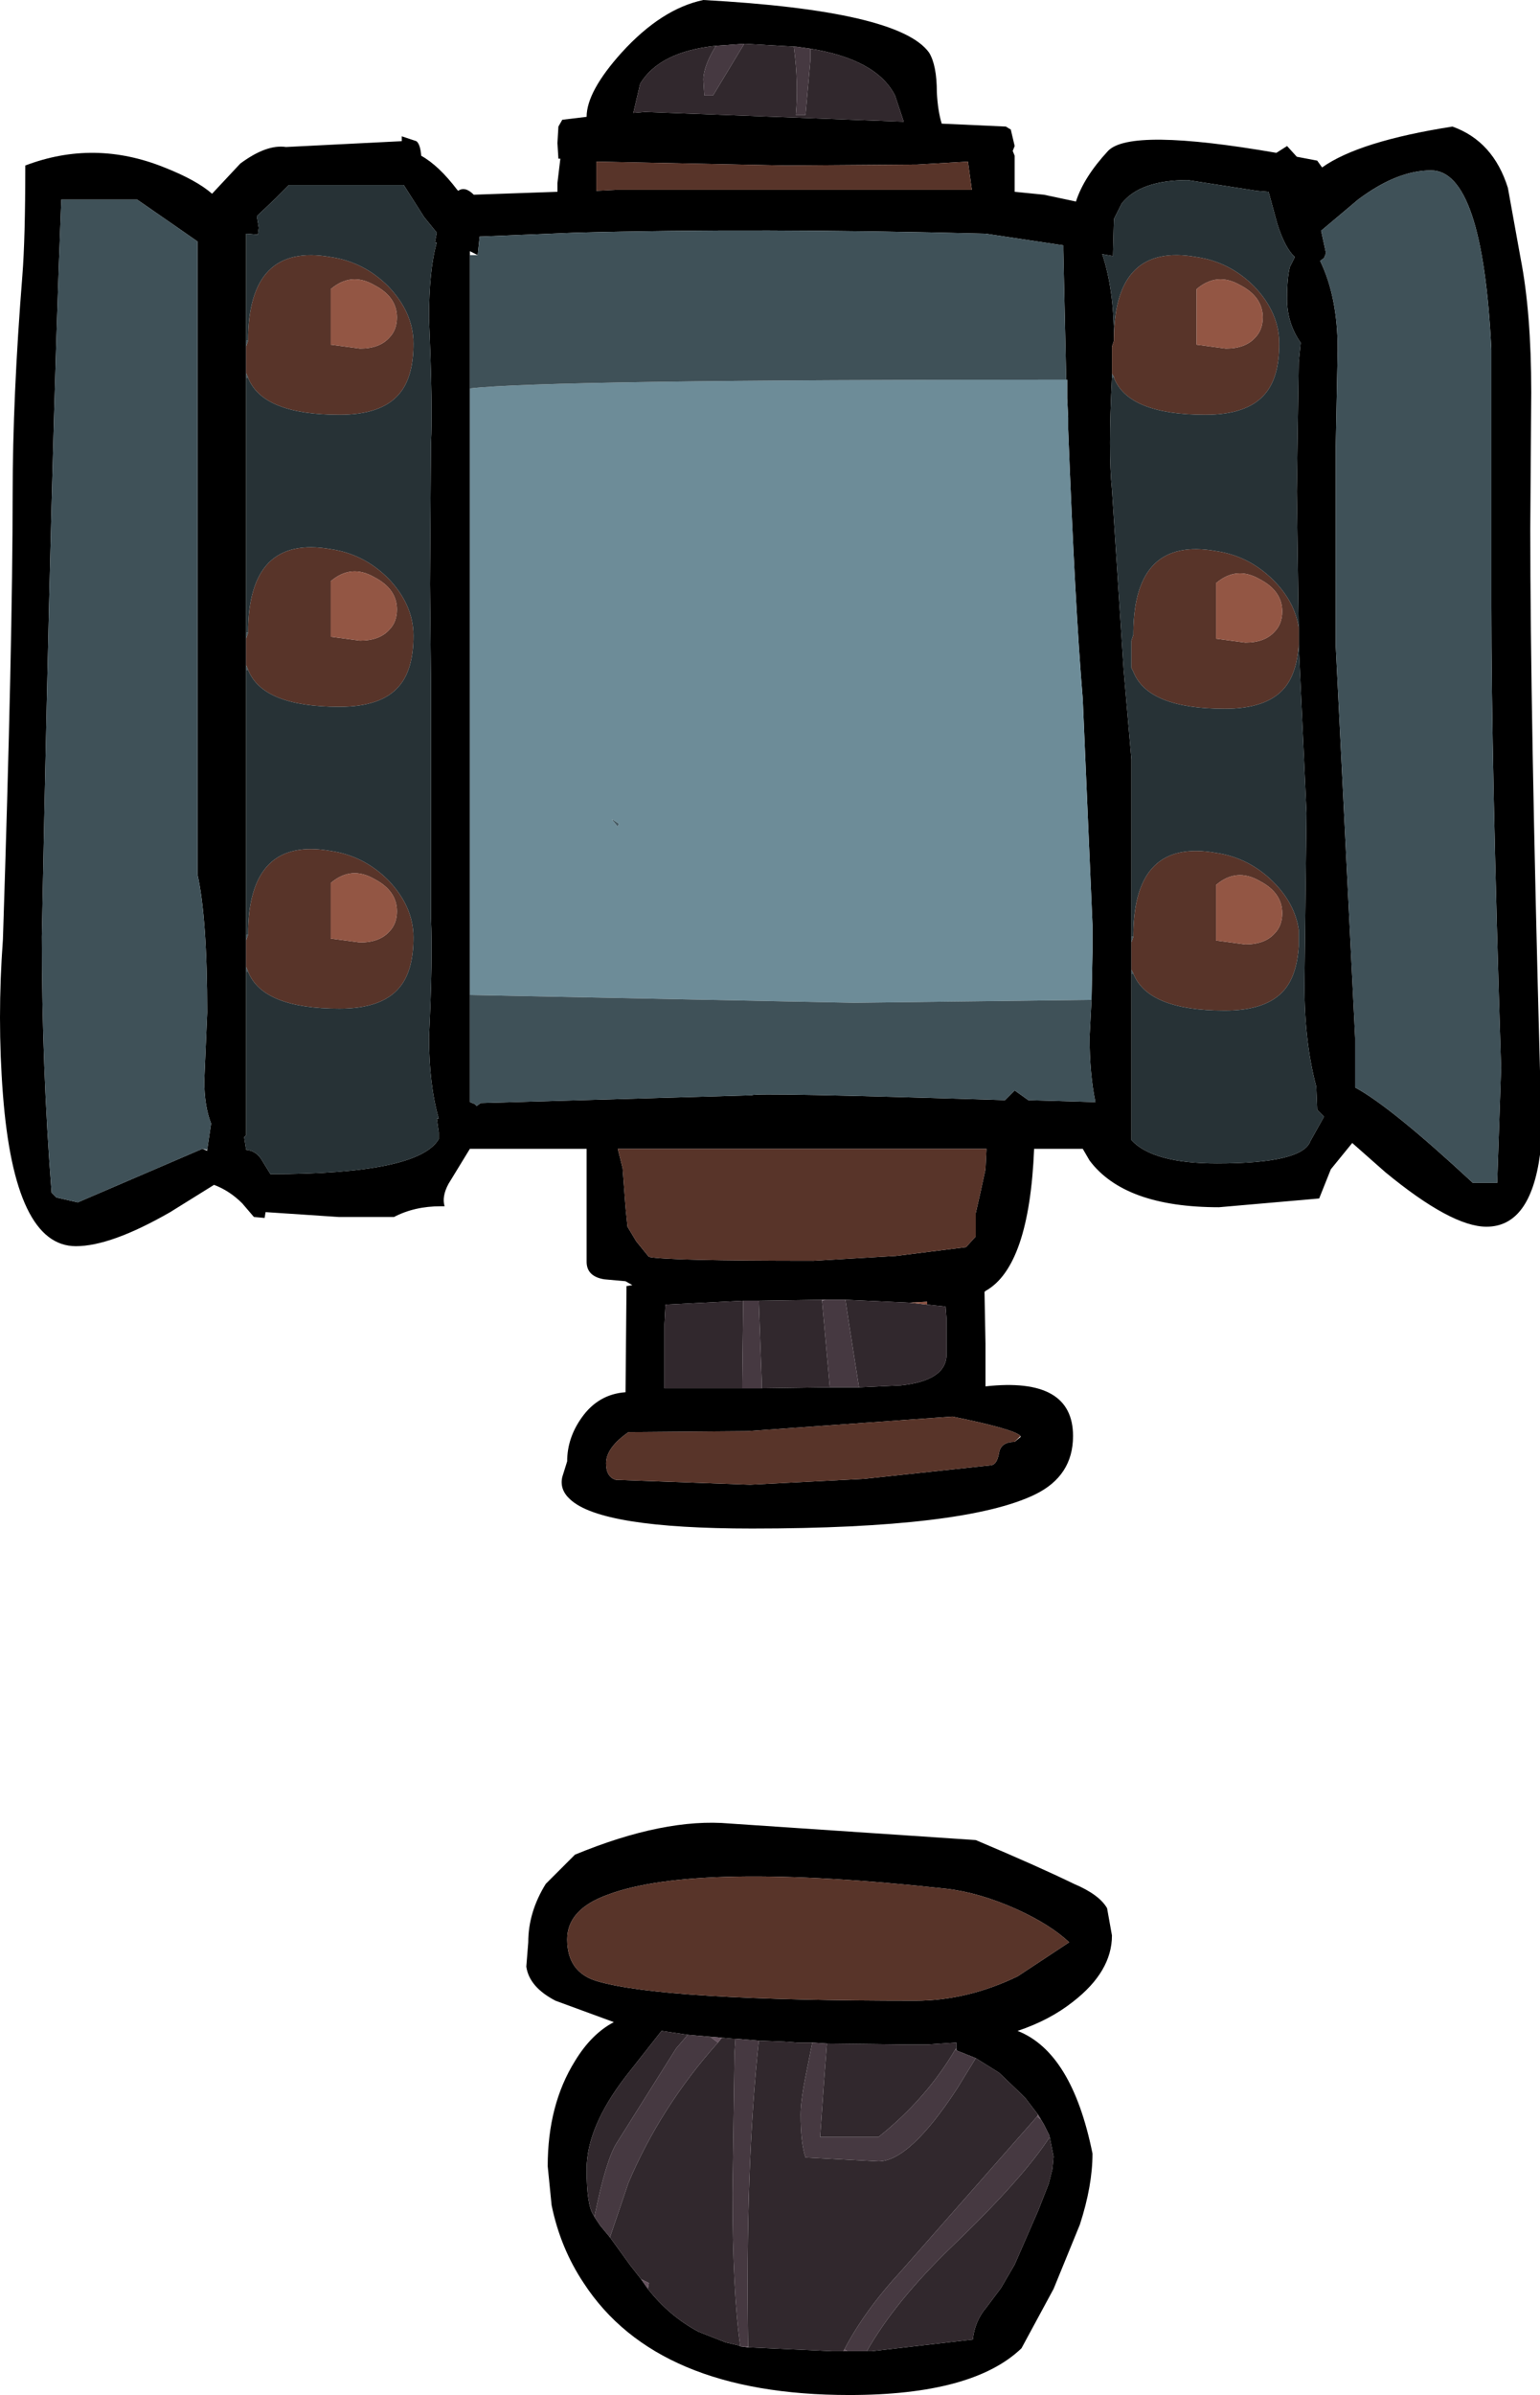 <?xml version="1.0" encoding="UTF-8" standalone="no"?>
<svg xmlns:ffdec="https://www.free-decompiler.com/flash" xmlns:xlink="http://www.w3.org/1999/xlink" ffdec:objectType="shape" height="123.0px" width="79.15px" xmlns="http://www.w3.org/2000/svg">
  <g transform="matrix(1.0, 0.0, 0.0, 1.0, 30.65, 48.5)">
    <path d="M36.1 -16.25 L36.0 -23.25 36.1 -29.9 36.2 -30.9 Q35.5 -31.9 35.5 -33.15 35.5 -34.25 35.65 -34.8 L35.9 -35.3 Q35.4 -35.75 35.0 -37.0 L34.55 -38.65 33.95 -38.7 30.4 -39.25 Q27.95 -39.25 27.0 -38.05 L26.6 -37.25 26.55 -35.35 26.0 -35.45 Q26.6 -33.65 26.6 -31.15 L26.6 -31.0 26.5 -30.7 26.5 -29.3 26.5 -29.1 Q26.3 -25.3 26.5 -23.35 L27.1 -14.1 27.5 -9.5 27.5 -0.4 27.5 -0.1 27.5 1.3 27.5 1.5 27.5 10.0 27.5 10.05 Q28.6 11.25 31.9 11.25 36.3 11.25 36.7 10.1 L37.4 8.85 37.05 8.5 37.0 7.3 Q36.35 4.85 36.4 1.7 L36.5 -6.75 36.1 -15.4 36.1 -15.75 36.1 -16.25 M36.0 -40.45 L37.05 -40.25 37.3 -39.9 Q39.2 -41.25 44.0 -42.0 46.1 -41.25 46.85 -38.85 L47.5 -35.25 Q48.05 -32.45 48.05 -28.35 L48.0 -21.35 Q48.0 -12.0 48.5 6.5 L48.5 10.8 Q48.0 14.5 45.75 14.5 43.95 14.5 40.55 11.7 L38.85 10.2 37.75 11.55 37.15 13.05 32.0 13.5 Q27.15 13.5 25.35 11.1 L25.0 10.5 22.5 10.5 Q22.25 16.55 20.0 17.8 L19.95 17.85 20.0 20.5 20.0 22.7 Q24.5 22.2 24.5 25.25 24.5 27.3 22.55 28.25 18.95 30.0 8.0 30.0 0.25 30.0 -1.35 28.5 -1.9 28.0 -1.75 27.35 L-1.5 26.55 Q-1.5 25.35 -0.75 24.3 0.1 23.1 1.5 23.0 L1.55 17.55 1.85 17.5 1.5 17.3 0.4 17.2 Q-0.5 17.05 -0.5 16.3 L-0.5 10.5 -6.5 10.5 -7.6 12.3 Q-7.95 12.95 -7.8 13.45 L-8.0 13.45 Q-9.35 13.45 -10.4 14.0 L-13.25 14.0 -17.0 13.75 -17.05 14.05 -17.6 14.0 -18.2 13.3 Q-18.85 12.65 -19.65 12.35 L-21.9 13.75 Q-24.95 15.5 -26.75 15.5 -29.9 15.5 -30.5 7.7 -30.8 3.8 -30.5 -0.25 -30.0 -15.6 -30.0 -23.1 -30.0 -28.1 -29.5 -34.35 -29.35 -36.25 -29.35 -40.0 -25.8 -41.35 -22.2 -39.9 -20.55 -39.25 -19.75 -38.55 L-18.3 -40.1 Q-16.95 -41.1 -15.95 -40.95 L-10.0 -41.25 -10.0 -41.5 -9.25 -41.25 Q-9.05 -41.1 -9.0 -40.5 -8.1 -40.0 -7.15 -38.75 L-7.1 -38.7 Q-6.75 -38.95 -6.3 -38.5 L-2.0 -38.65 -2.0 -39.1 -1.85 -40.35 -1.95 -40.35 -2.0 -41.15 -1.95 -42.0 -1.75 -42.35 -0.5 -42.5 Q-0.5 -43.8 1.3 -45.8 3.35 -48.05 5.5 -48.5 15.55 -47.95 17.1 -45.8 17.5 -45.15 17.5 -43.75 17.55 -42.8 17.75 -42.15 L21.05 -42.0 Q21.2 -41.9 21.3 -41.85 L21.5 -41.0 21.4 -40.75 21.5 -40.5 21.5 -38.65 23.0 -38.5 24.65 -38.15 Q25.05 -39.4 26.3 -40.75 27.45 -41.95 34.95 -40.65 L35.5 -41.0 36.0 -40.45 M24.15 -29.0 L24.0 -35.65 24.0 -35.9 20.0 -36.5 Q8.3 -36.8 -1.1 -36.55 L-6.0 -36.35 -6.1 -35.4 -6.5 -35.6 -6.5 -35.4 -6.5 -28.55 -6.5 2.6 -6.5 8.1 -6.25 8.2 -6.15 8.3 -5.95 8.15 8.0 7.75 Q8.0 7.6 21.0 8.0 L21.5 7.5 22.2 8.0 25.65 8.1 Q25.35 6.65 25.35 4.75 L25.45 2.85 25.5 0.4 25.5 -1.0 25.0 -12.6 Q24.6 -17.4 24.25 -26.45 L24.25 -26.5 24.25 -27.05 24.2 -28.05 24.2 -29.0 24.15 -29.0 M37.2 -35.1 Q38.1 -33.25 38.1 -30.55 L38.0 -25.5 38.0 -20.4 38.0 -15.35 39.0 4.8 39.0 7.35 Q40.85 8.35 45.05 12.25 L46.3 12.25 46.5 6.35 Q46.0 -9.5 46.0 -17.35 L46.0 -30.55 Q45.55 -39.75 42.9 -39.75 41.15 -39.75 39.15 -38.25 L37.25 -36.65 37.5 -35.5 37.4 -35.25 37.2 -35.1 M11.0 -46.0 L10.3 -46.1 7.65 -46.25 7.6 -46.25 6.15 -46.15 Q3.25 -45.85 2.25 -44.2 L1.9 -42.7 2.5 -42.75 15.8 -42.25 15.35 -43.6 Q14.4 -45.45 11.0 -46.0 M19.1 -40.2 L16.5 -40.05 9.75 -40.0 0.0 -40.2 0.0 -38.7 1.0 -38.75 19.3 -38.75 19.1 -40.2 M20.05 10.5 L1.1 10.5 1.35 11.5 1.5 13.5 1.6 14.5 2.05 15.25 2.7 16.05 Q3.65 16.25 11.15 16.25 L15.4 16.0 19.0 15.55 19.5 15.0 19.5 13.8 19.75 12.7 20.0 11.55 20.05 10.5 M8.35 18.3 L7.55 18.3 3.55 18.5 3.55 18.55 3.5 19.5 3.5 22.8 7.5 22.8 8.5 22.8 12.0 22.75 13.5 22.75 15.65 22.65 Q18.0 22.4 18.0 21.05 L18.0 19.25 17.95 18.6 17.0 18.5 17.0 18.35 16.1 18.4 12.8 18.25 11.9 18.25 11.8 18.25 11.6 18.25 8.35 18.3 M21.8 25.25 Q21.5 24.9 18.3 24.25 L7.75 25.0 1.65 25.05 Q0.5 25.85 0.5 26.65 0.5 27.35 1.0 27.5 L7.9 27.75 13.75 27.45 20.3 26.75 Q20.6 26.7 20.7 26.1 20.8 25.55 21.5 25.55 L21.8 25.3 21.8 25.25 M0.6 48.8 Q-1.5 49.55 -1.5 51.1 -1.5 52.8 0.05 53.25 3.45 54.25 16.4 54.25 19.05 54.25 21.65 53.0 L24.3 51.25 Q23.35 50.35 21.6 49.55 19.7 48.7 18.0 48.5 5.15 47.1 0.6 48.8 M19.5 46.0 Q22.7 47.35 24.55 48.25 25.85 48.8 26.25 49.5 L26.5 50.9 Q26.5 52.75 24.5 54.3 23.3 55.25 21.65 55.8 24.45 56.9 25.5 62.1 25.5 63.75 24.85 65.75 L23.5 69.05 21.85 72.1 Q19.35 74.5 13.0 74.5 3.1 74.5 -0.65 68.75 -1.85 66.95 -2.3 64.75 L-2.5 62.75 Q-2.5 59.6 -1.1 57.35 -0.25 55.95 0.9 55.35 L-2.1 54.25 Q-3.45 53.55 -3.6 52.5 L-3.5 51.25 Q-3.5 49.7 -2.6 48.25 L-1.1 46.75 Q3.5 44.85 6.85 45.15 L19.5 46.0 M22.7 60.1 L22.05 59.25 21.85 59.05 20.7 57.95 19.5 57.2 18.5 56.8 18.5 56.7 18.5 56.4 17.0 56.5 16.5 56.5 16.05 56.5 11.85 56.45 11.1 56.4 10.35 56.4 9.65 56.35 8.35 56.3 7.15 56.2 7.0 56.2 6.45 56.15 5.85 56.1 4.7 56.0 3.35 55.8 1.5 58.15 Q-0.5 60.75 -0.5 62.9 -0.5 64.75 -0.15 65.25 L-0.1 65.35 0.2 65.8 0.7 66.4 1.75 67.85 2.3 68.55 2.65 69.05 Q3.75 70.45 5.25 71.25 L6.65 71.8 7.3 71.95 7.4 72.0 7.8 72.05 12.15 72.25 12.7 72.25 12.9 72.25 13.9 72.25 14.15 72.25 19.35 71.65 Q19.45 70.7 20.05 70.0 L20.8 69.0 21.5 67.8 22.7 65.05 23.25 63.65 23.45 62.85 23.45 62.8 23.5 62.25 23.3 61.25 23.3 61.2 23.0 60.6 22.85 60.35 22.7 60.1 M-18.0 1.4 L-18.0 9.8 -18.1 9.9 -18.0 10.55 Q-17.45 10.6 -17.15 11.15 L-16.75 11.8 Q-9.15 11.8 -8.1 10.0 L-8.1 9.65 -8.2 8.95 -8.1 8.95 Q-8.6 7.2 -8.6 4.75 -8.4 0.65 -8.5 -1.35 L-8.5 -13.4 -8.55 -18.5 -8.5 -25.75 Q-8.4 -27.4 -8.6 -32.15 -8.6 -34.65 -8.2 -36.05 L-8.3 -36.05 -8.2 -36.55 -8.85 -37.35 -9.9 -39.0 -10.0 -39.0 -15.8 -39.0 -16.5 -38.3 -17.45 -37.4 -17.35 -36.8 -17.4 -36.45 -18.0 -36.5 -18.0 -31.0 -18.0 -30.7 -18.0 -29.35 -18.0 -29.1 -18.0 -16.0 -18.0 -15.7 -18.0 -14.35 -18.0 -14.1 -18.0 -0.5 -18.0 -0.2 -18.0 1.15 -18.0 1.4 M-20.0 10.55 L-19.8 9.2 Q-20.15 8.3 -20.15 7.0 L-20.0 3.5 Q-20.0 -1.35 -20.5 -3.6 L-20.5 -36.1 -21.65 -36.9 -23.6 -38.25 -27.5 -38.25 Q-28.0 -25.85 -28.5 -0.4 -28.5 6.3 -28.0 12.75 L-27.75 13.0 -26.65 13.25 -20.25 10.5 -20.0 10.6 -20.0 10.55" fill="#000000" fill-rule="evenodd" stroke="none"/>
    <path d="M10.75 -42.6 L11.0 -45.4 11.0 -46.0 Q14.4 -45.45 15.35 -43.6 L15.8 -42.25 2.5 -42.75 1.9 -42.7 2.25 -44.2 Q3.25 -45.85 6.15 -46.15 5.5 -45.1 5.5 -44.4 L5.55 -43.6 6.0 -43.6 7.6 -46.25 7.65 -46.25 10.3 -46.1 10.15 -46.1 Q10.4 -44.2 10.25 -42.6 L10.75 -42.6 M8.35 18.3 L11.6 18.25 11.6 18.3 12.0 22.75 8.5 22.8 8.5 22.5 8.35 18.3 M12.8 18.25 L16.1 18.4 17.0 18.5 17.95 18.6 18.0 19.25 18.0 21.05 Q18.0 22.4 15.65 22.65 L13.5 22.75 12.95 19.25 12.8 18.25 M7.5 22.8 L3.5 22.8 3.5 19.5 3.55 18.55 3.55 18.5 7.55 18.3 7.5 22.5 7.5 22.8 M22.7 60.1 L22.65 60.2 15.65 68.15 Q13.8 70.15 12.75 72.15 L12.7 72.25 12.15 72.25 7.8 72.05 7.8 72.0 Q7.65 62.8 8.35 56.3 L9.65 56.35 10.35 56.4 11.1 56.4 10.8 57.9 Q10.5 59.35 10.5 60.1 10.5 61.55 10.75 62.3 L14.5 62.5 Q16.1 62.5 18.55 58.75 L19.5 57.2 20.7 57.95 21.85 59.05 22.05 59.25 22.7 60.1 M23.3 61.25 L23.5 62.25 23.45 62.8 23.45 62.85 23.25 63.65 22.7 65.05 21.5 67.8 20.8 69.0 20.05 70.0 Q19.45 70.7 19.35 71.65 L14.15 72.25 13.9 72.25 Q15.35 69.7 18.25 66.9 21.95 63.35 23.3 61.25 M18.45 56.75 Q16.95 59.3 14.5 61.25 L11.5 61.25 11.7 58.4 11.85 56.45 16.05 56.5 16.5 56.5 17.0 56.5 18.5 56.4 18.5 56.7 18.45 56.75 M-0.1 65.35 L-0.15 65.25 Q-0.5 64.75 -0.5 62.9 -0.5 60.75 1.5 58.15 L3.35 55.8 4.7 56.0 4.1 56.7 1.05 61.55 Q0.5 62.4 -0.1 65.35 M6.45 56.15 L7.0 56.2 7.15 56.2 7.1 56.95 7.0 64.1 Q7.0 69.2 7.4 72.0 L7.3 71.95 6.65 71.8 5.25 71.25 Q3.75 70.45 2.65 69.05 L2.7 68.75 2.3 68.55 1.75 67.85 0.7 66.4 1.65 63.6 Q3.3 59.7 6.25 56.4 L6.45 56.15" fill="#31282d" fill-rule="evenodd" stroke="none"/>
    <path d="M16.1 18.4 L17.0 18.35 17.0 18.5 16.1 18.4" fill="#8a5242" fill-rule="evenodd" stroke="none"/>
    <path d="M26.6 -31.15 Q26.65 -36.05 30.85 -35.3 32.55 -35.05 33.8 -33.8 35.1 -32.45 35.1 -30.85 35.1 -29.1 34.35 -28.25 33.45 -27.2 31.3 -27.2 27.35 -27.2 26.6 -29.1 L26.6 -29.15 26.5 -29.3 26.5 -30.7 26.6 -31.0 26.6 -31.15 M27.6 -0.4 L27.6 -0.55 Q27.65 -5.45 31.85 -4.7 33.55 -4.45 34.8 -3.2 35.9 -2.1 36.1 -0.75 L36.1 -0.25 36.1 0.1 Q36.0 1.6 35.35 2.35 34.45 3.4 32.3 3.4 28.35 3.4 27.6 1.5 L27.5 1.3 27.5 -0.1 27.6 -0.4 M36.1 -15.4 Q36.0 -13.9 35.35 -13.15 34.45 -12.1 32.3 -12.1 28.35 -12.1 27.6 -14.0 L27.5 -14.2 27.5 -15.6 27.6 -15.9 27.6 -16.05 Q27.65 -20.95 31.85 -20.2 33.55 -19.95 34.8 -18.7 35.9 -17.6 36.1 -16.25 L36.1 -15.75 36.1 -15.4 M33.85 -31.15 Q34.25 -31.55 34.25 -32.2 34.25 -33.25 33.1 -33.85 31.9 -34.55 30.85 -33.65 L30.85 -30.8 32.35 -30.6 Q33.35 -30.6 33.85 -31.15 M19.1 -40.2 L19.3 -38.75 1.0 -38.75 0.0 -38.7 0.0 -40.2 9.75 -40.0 16.5 -40.05 19.1 -40.2 M34.85 -16.05 Q35.25 -16.45 35.25 -17.1 35.25 -18.15 34.1 -18.75 32.9 -19.45 31.85 -18.55 L31.85 -15.7 33.35 -15.5 Q34.35 -15.5 34.85 -16.05 M31.85 -3.05 L31.85 -0.2 33.35 0.0 Q34.35 0.0 34.85 -0.55 35.25 -0.95 35.25 -1.6 35.25 -2.65 34.1 -3.25 32.9 -3.95 31.85 -3.05 M20.05 10.5 L20.0 11.55 19.75 12.7 19.5 13.8 19.5 15.0 19.0 15.55 15.4 16.0 11.15 16.25 Q3.65 16.25 2.7 16.05 L2.05 15.25 1.6 14.5 1.5 13.5 1.35 11.5 1.1 10.5 20.05 10.5 M21.5 25.55 Q20.8 25.55 20.7 26.1 20.6 26.7 20.3 26.75 L13.75 27.45 7.9 27.75 1.0 27.5 Q0.5 27.35 0.5 26.65 0.5 25.85 1.65 25.05 L7.75 25.0 18.3 24.25 Q21.5 24.9 21.8 25.25 L21.5 25.55 M0.6 48.8 Q5.15 47.1 18.0 48.5 19.7 48.7 21.6 49.55 23.35 50.35 24.3 51.25 L21.65 53.0 Q19.05 54.25 16.4 54.25 3.45 54.25 0.05 53.25 -1.5 52.8 -1.5 51.1 -1.5 49.55 0.6 48.8 M-17.9 -31.0 Q-17.9 -36.05 -13.65 -35.3 -11.95 -35.05 -10.7 -33.8 -9.4 -32.45 -9.4 -30.85 -9.4 -29.1 -10.15 -28.25 -11.05 -27.2 -13.2 -27.2 -17.15 -27.2 -17.9 -29.1 L-18.0 -29.35 -18.0 -30.7 -17.9 -31.0 M-17.9 -16.0 Q-17.9 -21.05 -13.65 -20.3 -11.95 -20.05 -10.7 -18.8 -9.4 -17.45 -9.4 -15.85 -9.4 -14.1 -10.15 -13.25 -11.05 -12.2 -13.2 -12.2 -17.15 -12.2 -17.9 -14.1 L-18.0 -14.35 -18.0 -15.7 -17.9 -16.0 M-17.9 -0.5 Q-17.9 -5.55 -13.65 -4.8 -11.95 -4.55 -10.7 -3.3 -9.4 -1.95 -9.4 -0.35 -9.4 1.4 -10.15 2.25 -11.05 3.3 -13.2 3.3 -17.15 3.3 -17.9 1.4 L-18.0 1.15 -18.0 -0.2 -17.9 -0.5 M-10.65 -31.15 Q-10.25 -31.55 -10.25 -32.2 -10.25 -33.25 -11.4 -33.85 -12.6 -34.55 -13.65 -33.65 L-13.65 -30.8 -12.15 -30.6 Q-11.15 -30.6 -10.65 -31.15 M-11.4 -18.85 Q-12.6 -19.55 -13.65 -18.65 L-13.65 -15.8 -12.15 -15.6 Q-11.15 -15.6 -10.65 -16.15 -10.25 -16.55 -10.25 -17.2 -10.25 -18.25 -11.4 -18.85 M-12.15 -0.1 Q-11.15 -0.1 -10.65 -0.65 -10.25 -1.05 -10.25 -1.7 -10.25 -2.75 -11.4 -3.35 -12.6 -4.05 -13.65 -3.15 L-13.65 -0.3 -12.15 -0.1" fill="#583429" fill-rule="evenodd" stroke="none"/>
    <path d="M-6.5 -28.55 Q-2.75 -29.0 24.15 -29.0 L24.2 -29.0 24.2 -28.05 24.25 -27.05 24.25 -26.5 24.25 -26.45 Q24.6 -17.4 25.0 -12.6 L25.5 -1.0 25.5 0.4 25.45 2.85 13.25 3.0 -6.5 2.6 -6.5 -28.55 M0.85 -6.35 L1.1 -6.05 1.15 -6.2 0.85 -6.4 0.8 -6.4 0.85 -6.35" fill="#6d8c98" fill-rule="evenodd" stroke="none"/>
    <path d="M0.85 -6.35 L0.8 -6.4 0.85 -6.4 0.85 -6.35" fill="#5b7782" fill-rule="evenodd" stroke="none"/>
    <path d="M0.85 -6.4 L1.15 -6.2 1.1 -6.05 0.85 -6.35 0.85 -6.4" fill="#455a63" fill-rule="evenodd" stroke="none"/>
    <path d="M26.6 -29.15 L26.5 -29.1 26.5 -29.3 26.6 -29.15 M27.5 -0.4 L27.6 -0.4 27.5 -0.1 27.5 -0.4 M27.6 1.5 L27.5 1.5 27.5 1.3 27.6 1.5 M-6.1 -35.4 L-6.0 -36.35 -1.1 -36.55 Q8.3 -36.8 20.0 -36.5 L24.0 -35.9 24.0 -35.65 24.15 -29.0 Q-2.75 -29.0 -6.5 -28.55 L-6.5 -35.4 -6.1 -35.4 M25.45 2.85 L25.35 4.75 Q25.35 6.65 25.65 8.1 L22.2 8.0 21.5 7.5 21.0 8.0 Q8.0 7.6 8.0 7.75 L-5.95 8.15 -6.15 8.3 -6.25 8.2 -6.5 8.1 -6.5 2.6 13.25 3.0 25.45 2.85 M37.2 -35.1 L37.4 -35.25 37.5 -35.5 37.25 -36.65 39.15 -38.25 Q41.15 -39.75 42.9 -39.75 45.55 -39.75 46.0 -30.55 L46.0 -17.35 Q46.0 -9.5 46.5 6.35 L46.3 12.25 45.05 12.25 Q40.85 8.35 39.0 7.35 L39.0 4.8 38.0 -15.35 38.0 -20.4 38.0 -25.5 38.1 -30.55 Q38.1 -33.25 37.2 -35.1 M-18.0 -31.0 L-17.9 -31.0 -18.0 -30.7 -18.0 -31.0 M-17.9 -29.1 L-18.0 -29.1 -18.0 -29.35 -17.9 -29.1 M-18.0 -16.0 L-17.9 -16.0 -18.0 -15.7 -18.0 -16.0 M-17.9 -14.1 L-18.0 -14.1 -18.0 -14.35 -17.9 -14.1 M-18.0 -0.5 L-17.9 -0.5 -18.0 -0.2 -18.0 -0.5 M-17.9 1.4 L-18.0 1.4 -18.0 1.15 -17.9 1.4 M-20.25 10.5 L-26.65 13.25 -27.75 13.0 -28.0 12.75 Q-28.5 6.3 -28.5 -0.4 -28.0 -25.85 -27.5 -38.25 L-23.6 -38.25 -21.65 -36.9 -20.5 -36.1 -20.5 -3.6 Q-20.0 -1.35 -20.0 3.5 L-20.15 7.0 Q-20.15 8.3 -19.8 9.2 L-20.0 10.55 -20.25 10.5" fill="#3f5158" fill-rule="evenodd" stroke="none"/>
    <path d="M33.85 -31.15 Q33.35 -30.6 32.35 -30.6 L30.85 -30.8 30.85 -33.65 Q31.9 -34.55 33.1 -33.85 34.25 -33.25 34.25 -32.2 34.25 -31.55 33.85 -31.15 M34.85 -16.05 Q34.35 -15.5 33.35 -15.5 L31.85 -15.7 31.85 -18.55 Q32.9 -19.45 34.1 -18.75 35.25 -18.15 35.25 -17.1 35.25 -16.45 34.85 -16.05 M31.85 -3.05 Q32.9 -3.95 34.1 -3.25 35.25 -2.65 35.25 -1.6 35.25 -0.95 34.85 -0.55 34.35 0.0 33.35 0.0 L31.85 -0.2 31.85 -3.05 M-10.65 -31.15 Q-11.15 -30.6 -12.15 -30.6 L-13.65 -30.8 -13.65 -33.65 Q-12.6 -34.55 -11.4 -33.85 -10.25 -33.25 -10.25 -32.2 -10.25 -31.55 -10.65 -31.15 M-11.4 -18.85 Q-10.25 -18.25 -10.25 -17.2 -10.25 -16.55 -10.65 -16.15 -11.15 -15.6 -12.15 -15.6 L-13.65 -15.8 -13.65 -18.65 Q-12.6 -19.55 -11.4 -18.85 M-12.15 -0.1 L-13.65 -0.3 -13.65 -3.15 Q-12.6 -4.05 -11.4 -3.35 -10.25 -2.75 -10.25 -1.7 -10.25 -1.05 -10.65 -0.65 -11.15 -0.1 -12.15 -0.1" fill="#935644" fill-rule="evenodd" stroke="none"/>
    <path d="M26.6 -31.15 Q26.6 -33.65 26.0 -35.45 L26.55 -35.35 26.6 -37.25 27.0 -38.05 Q27.95 -39.25 30.4 -39.25 L33.95 -38.7 34.55 -38.65 35.0 -37.0 Q35.4 -35.75 35.9 -35.3 L35.65 -34.8 Q35.5 -34.25 35.5 -33.15 35.5 -31.9 36.2 -30.9 L36.1 -29.9 36.0 -23.25 36.1 -16.25 Q35.9 -17.6 34.8 -18.7 33.55 -19.95 31.85 -20.2 27.65 -20.95 27.6 -16.05 L27.6 -15.9 27.5 -15.6 27.5 -14.2 27.6 -14.0 Q28.35 -12.1 32.3 -12.1 34.45 -12.1 35.35 -13.15 36.0 -13.9 36.1 -15.4 L36.5 -6.75 36.4 1.7 Q36.35 4.85 37.0 7.3 L37.05 8.5 37.4 8.85 36.7 10.1 Q36.3 11.25 31.9 11.25 28.6 11.25 27.5 10.05 L27.5 10.0 27.5 1.5 27.6 1.5 Q28.35 3.4 32.3 3.4 34.45 3.4 35.35 2.35 36.0 1.6 36.1 0.1 L36.1 -0.25 36.1 -0.75 Q35.9 -2.1 34.8 -3.2 33.55 -4.45 31.85 -4.7 27.65 -5.45 27.6 -0.55 L27.6 -0.4 27.5 -0.4 27.5 -9.5 27.1 -14.1 26.5 -23.35 Q26.3 -25.3 26.5 -29.1 L26.6 -29.15 26.6 -29.1 Q27.35 -27.2 31.3 -27.2 33.45 -27.2 34.35 -28.25 35.1 -29.1 35.1 -30.85 35.1 -32.45 33.8 -33.8 32.55 -35.05 30.85 -35.3 26.65 -36.05 26.6 -31.15 M-18.0 -31.0 L-18.0 -36.5 -17.4 -36.45 -17.35 -36.8 -17.45 -37.4 -16.5 -38.3 -15.8 -39.0 -10.0 -39.0 -9.9 -39.0 -8.85 -37.35 -8.2 -36.55 -8.3 -36.05 -8.2 -36.05 Q-8.6 -34.65 -8.6 -32.15 -8.4 -27.4 -8.5 -25.75 L-8.55 -18.5 -8.5 -13.4 -8.5 -1.35 Q-8.4 0.65 -8.6 4.75 -8.6 7.2 -8.1 8.95 L-8.2 8.95 -8.1 9.65 -8.1 10.0 Q-9.15 11.8 -16.75 11.8 L-17.15 11.15 Q-17.45 10.6 -18.0 10.55 L-18.1 9.9 -18.0 9.8 -18.0 1.4 -17.9 1.4 Q-17.15 3.3 -13.2 3.3 -11.05 3.3 -10.15 2.25 -9.4 1.4 -9.4 -0.35 -9.4 -1.95 -10.7 -3.3 -11.95 -4.55 -13.65 -4.8 -17.9 -5.55 -17.9 -0.5 L-18.0 -0.5 -18.0 -14.1 -17.9 -14.1 Q-17.15 -12.2 -13.2 -12.2 -11.05 -12.2 -10.15 -13.25 -9.4 -14.1 -9.4 -15.85 -9.4 -17.45 -10.7 -18.8 -11.95 -20.05 -13.65 -20.3 -17.9 -21.05 -17.9 -16.0 L-18.0 -16.0 -18.0 -29.1 -17.9 -29.1 Q-17.15 -27.2 -13.2 -27.2 -11.05 -27.2 -10.15 -28.25 -9.4 -29.1 -9.4 -30.85 -9.4 -32.45 -10.7 -33.8 -11.95 -35.05 -13.65 -35.3 -17.9 -36.05 -17.9 -31.0 L-18.0 -31.0" fill="#273236" fill-rule="evenodd" stroke="none"/>
    <path d="M10.25 -42.6 L10.75 -42.6 10.25 -42.6 M11.6 18.25 L11.8 18.25 11.6 18.3 11.6 18.25 M22.65 60.2 L22.7 60.1 22.85 60.35 22.65 60.2 M7.8 72.0 L7.8 72.05 7.4 72.0 7.8 72.0 M12.7 72.25 L12.75 72.15 12.9 72.25 12.7 72.25 M23.45 62.8 L23.45 62.85 23.45 62.8 M18.45 56.75 L18.5 56.7 18.5 56.8 18.45 56.75 M5.85 56.1 L6.45 56.15 6.25 56.4 5.85 56.1 M2.3 68.55 L2.7 68.75 2.65 69.05 2.3 68.55" fill="#65525e" fill-rule="evenodd" stroke="none"/>
    <path d="M11.0 -46.0 L11.0 -45.4 10.75 -42.6 10.25 -42.6 Q10.4 -44.2 10.15 -46.1 L10.3 -46.1 11.0 -46.0 M6.15 -46.15 L7.6 -46.25 6.0 -43.6 5.55 -43.6 5.5 -44.4 Q5.5 -45.1 6.15 -46.15 M7.55 18.3 L8.35 18.3 8.5 22.5 8.5 22.8 7.5 22.8 7.5 22.5 7.55 18.3 M11.8 18.25 L11.9 18.25 12.8 18.25 12.95 19.25 13.5 22.75 12.0 22.75 11.6 18.3 11.8 18.25 M19.5 57.2 L18.55 58.75 Q16.1 62.5 14.5 62.5 L10.75 62.3 Q10.5 61.55 10.5 60.1 10.5 59.35 10.8 57.9 L11.1 56.4 11.85 56.45 11.7 58.4 11.5 61.25 14.5 61.25 Q16.95 59.3 18.45 56.75 L18.5 56.8 19.5 57.2 M8.35 56.3 Q7.65 62.8 7.8 72.0 L7.4 72.0 Q7.0 69.2 7.0 64.1 L7.1 56.95 7.15 56.2 8.35 56.3 M12.75 72.15 Q13.8 70.15 15.65 68.15 L22.65 60.2 22.85 60.35 23.0 60.6 23.3 61.2 23.3 61.25 Q21.95 63.35 18.25 66.9 15.35 69.7 13.9 72.25 L12.9 72.25 12.75 72.15 M4.7 56.0 L5.85 56.1 6.25 56.4 Q3.3 59.7 1.65 63.6 L0.7 66.4 0.2 65.8 -0.1 65.35 Q0.5 62.4 1.05 61.55 L4.1 56.7 4.7 56.0" fill="#463941" fill-rule="evenodd" stroke="none"/>
  </g>
</svg>
